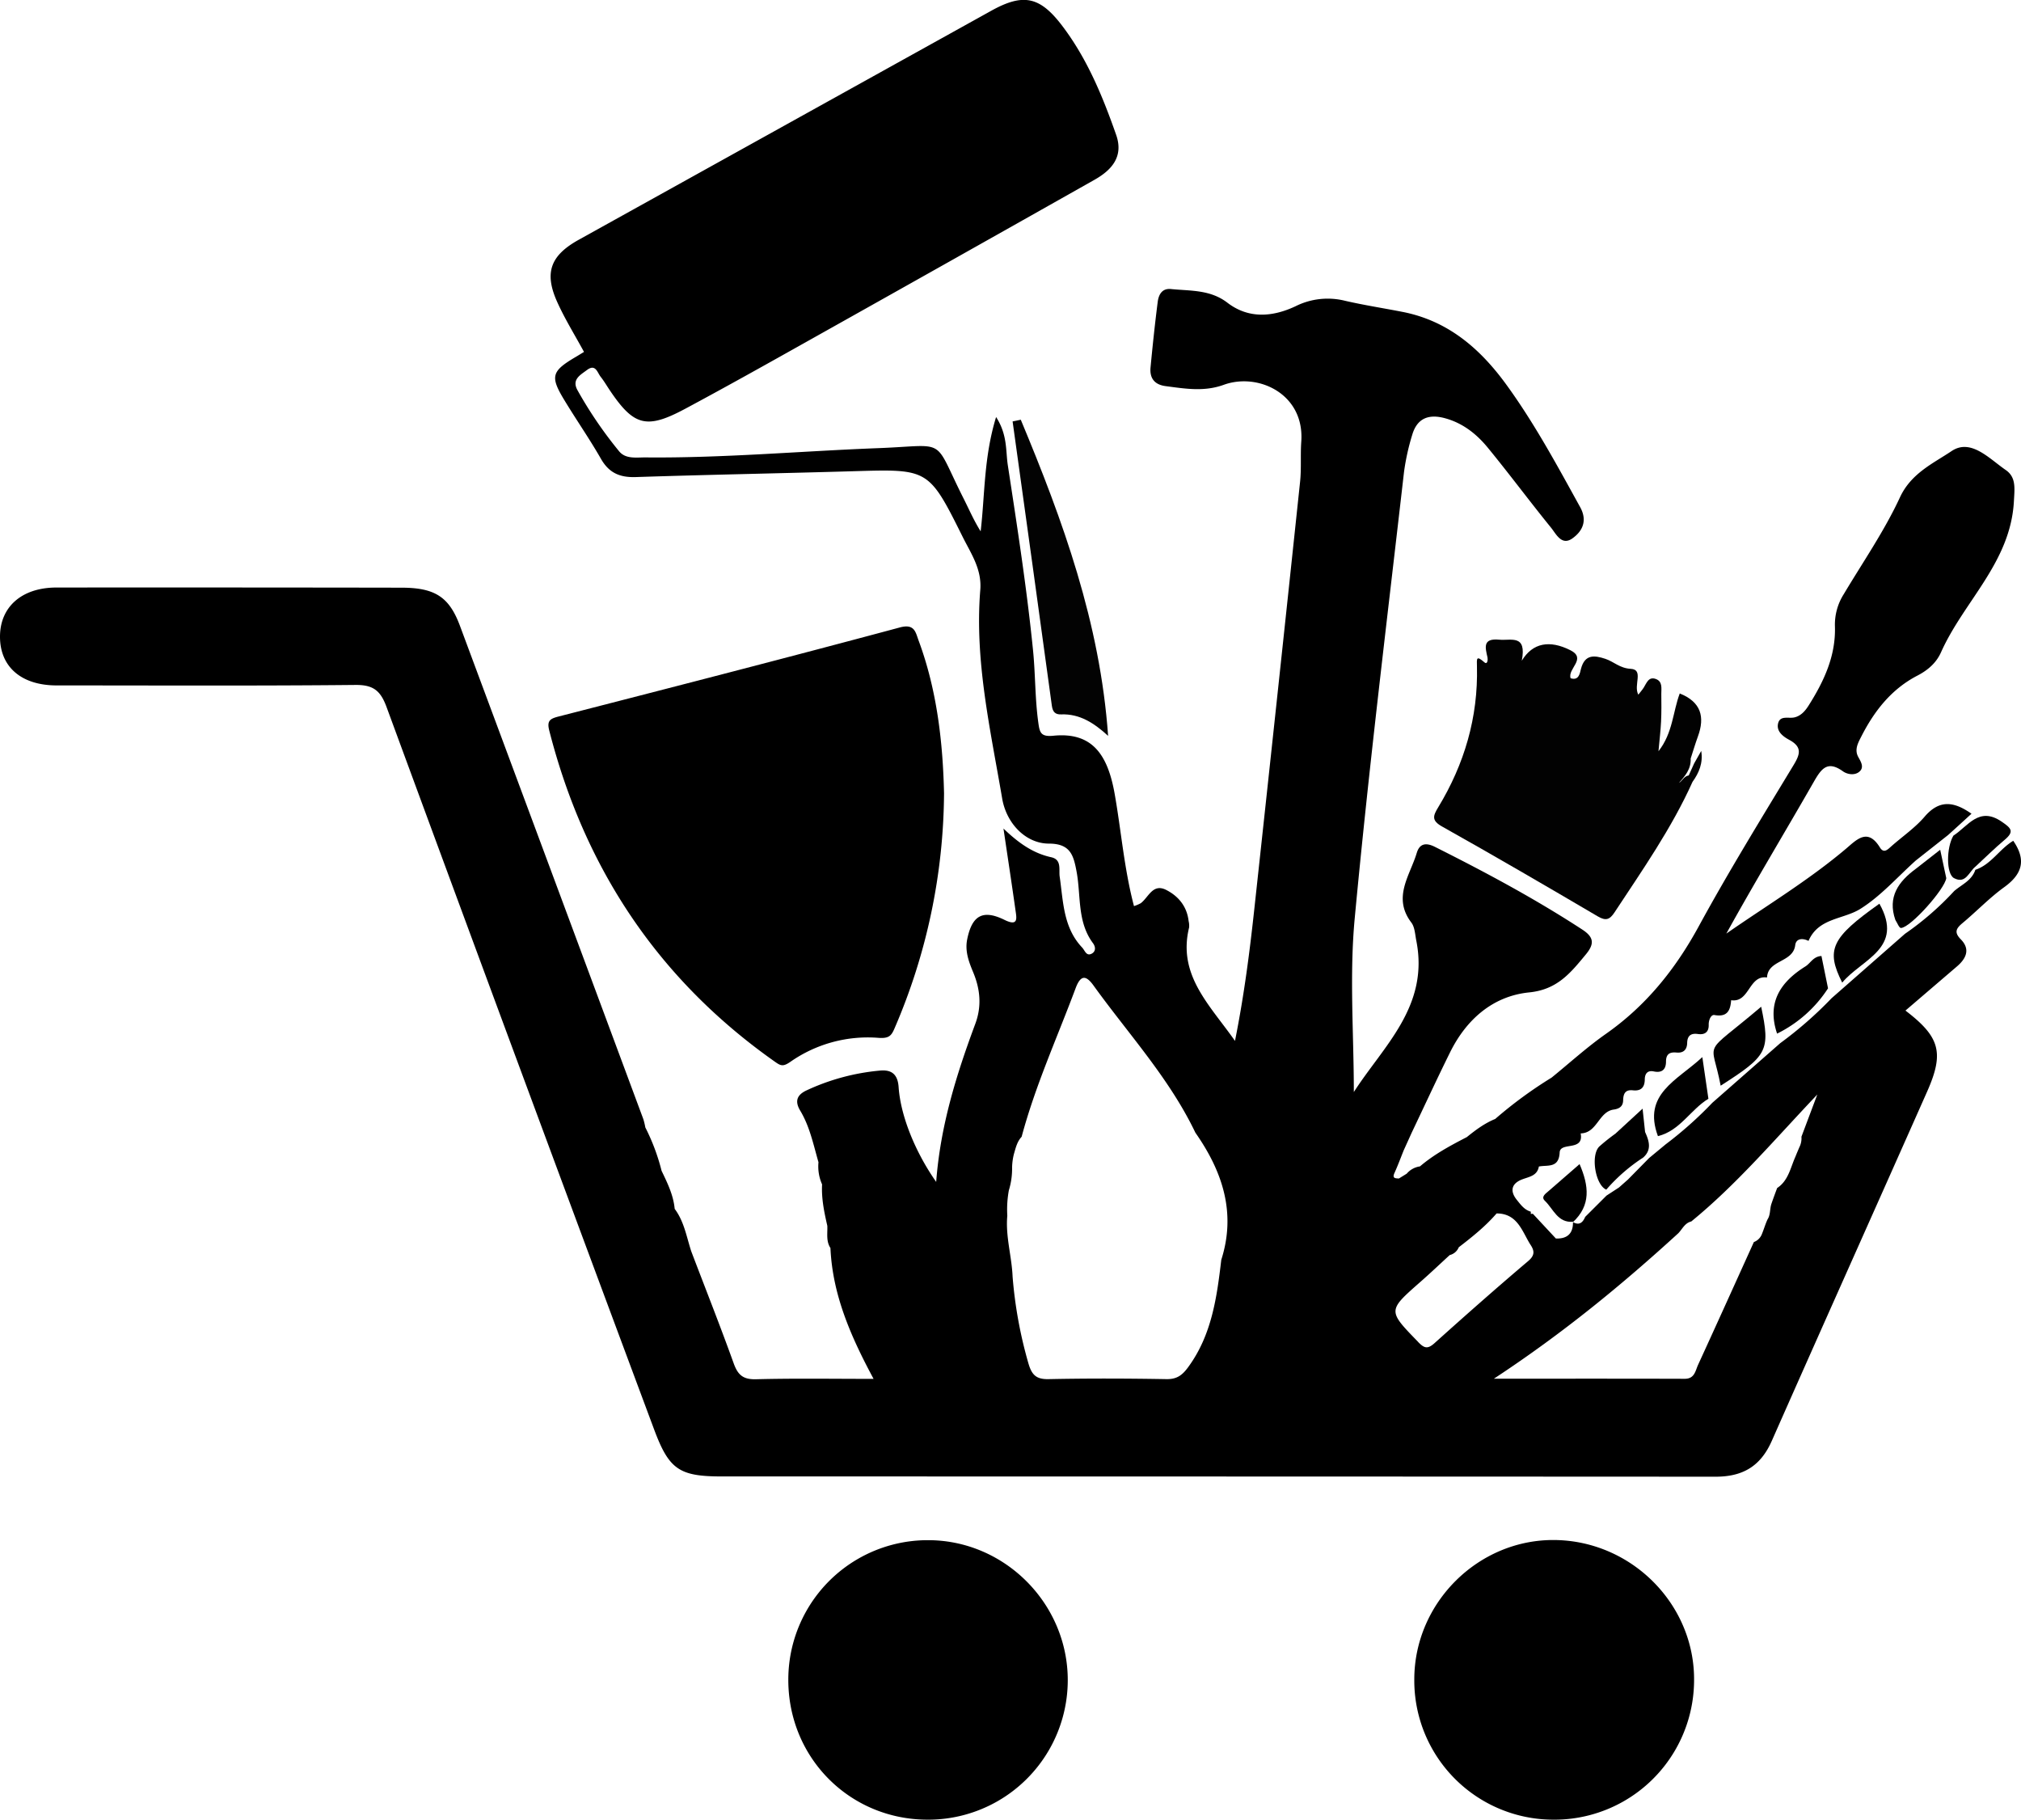 <svg id="Capa_1" data-name="Capa 1" xmlns="http://www.w3.org/2000/svg" viewBox="0 0 1034.97 931.72"><defs><style>.cls-1{fill:#030303;}.cls-2{fill:#020202;}</style></defs><title>default_producto</title><path d="M505.45,486.44a307.89,307.89,0,0,1-25.31,120.29c-1.62,3.79-2.79,5.37-8.33,4.95a69.17,69.17,0,0,0-45,12.25c-3.72,2.57-4.93,2.12-7.76.13C359.22,582,321.35,525,303.28,454.35c-1.28-5,.35-6.06,4.7-7.18,58.34-15,116.68-30,174.87-45.63,7.45-2,8,2.37,9.51,6.53C502.07,434.15,504.87,461.37,505.45,486.44Z" transform="translate(-22 -80.28)"/><path d="M817.45,1012a71.25,71.25,0,0,1-71.18-71.79c0-39.29,32.78-71.83,71.91-71.4,39.49.44,71.83,33.1,71.37,72.1A71.55,71.55,0,0,1,817.45,1012Z" transform="translate(-22 -80.28)"/><path d="M497,1012c-39.84-.05-71.31-31.66-71.3-71.6a71.4,71.4,0,0,1,71.61-71.51c39.19,0,71.57,32.49,71.5,71.79A71.48,71.48,0,0,1,497,1012Z" transform="translate(-22 -80.28)"/><path class="cls-1" d="M544.75,295.19c21.54,51.62,40.63,104,44.72,161.88-7.19-6.6-14.57-11.37-24.05-11-3.07.12-4.33-1.34-4.76-4.45q-9.95-72.79-20.1-145.56Z" transform="translate(-22 -80.28)"/><path d="M1022.35,508.15c7.49-4.82,13.08-15.15,24.72-7.16,4.6,3.17,6.79,4.89,1.6,9.24s-10,9.15-15,13.75c-3.35,2.63-4.94,9.12-11,5.93C1018.6,527.75,1018.71,514.27,1022.35,508.15Z" transform="translate(-22 -80.28)"/><path class="cls-2" d="M893.21,464.78q-1.8,3.18-3.61,6.36l-2.79,6.18c-2.46.37-3.35,2.93-5,3.81,3.08-3.44,6.26-7.08,6-12.47,1.23-3.77,2.35-7.58,3.71-11.31,3.66-10,1.62-17.64-9.31-22-3.55,9.42-3.52,20.23-10.89,29.58.54-6,1.11-10.64,1.33-15.31s.18-9.4.12-14.1c0-2.8.69-6.24-2.71-7.55-3.78-1.46-4.79,2-6.29,4.37-.71,1.14-1.63,2.15-2.77,3.63-2.64-4.83,3-12.87-3.92-13.24-5.59-.3-8.59-3.65-12.93-5.1-5.56-1.85-10.54-2.49-12.53,5.15-.56,2.13-1,6.16-5.3,4.77-1.66-4.92,8.46-10-.13-14.35-10.54-5.31-19.29-3.86-24.87,5.39,2.63-13.72-5.47-10.19-11.55-10.78-8.54-.83-7.2,3.92-6,9.13.22,1,0,3.85-1.57,2.48-4.24-3.7-3.94-2-3.84,2.13.65,26-6.44,50-19.84,72.08-2.65,4.37-3.55,6.75,2,9.86,26.75,15,53.27,30.45,79.72,46,4.13,2.42,6.1,1.7,8.58-2.06,14.28-21.69,29.22-43,39.93-66.81C892.07,476,894.22,471,893.21,464.78Z" transform="translate(-22 -80.28)"/><path d="M827.46,706.13l.17-.08a2.12,2.12,0,0,0,.11-.21Z" transform="translate(-22 -80.28)"/><path d="M1018.7,529.91c-.73,5.63-18.36,25.41-23.22,25.52-.92,0-1.9-2.67-2.85-4.11-4.12-11.81,1.6-19.67,10.54-26.24l12.42-9.7Z" transform="translate(-22 -80.28)"/><path d="M958.15,586.33a65.54,65.54,0,0,1-26.09,23.19c-5.32-15.76,1.58-26.36,14.52-34.42,2.62-1.64,4-5.1,8.2-5.32Z" transform="translate(-22 -80.28)"/><path d="M984.46,543c12.87,23-9.17,28.42-19.05,40.41C956.91,566.52,959.84,560.44,984.46,543Z" transform="translate(-22 -80.28)"/><path d="M923.91,595.75c4.72,22.53,3.39,25-20.75,40.43C898.49,611.48,893,622,923.91,595.75Z" transform="translate(-22 -80.28)"/><path d="M896.89,642.87c-9.2,5.6-14.54,16.39-25.85,19.14-8-21.62,9.81-28.44,22.74-40.46C895,629.83,895.94,636.35,896.89,642.87Z" transform="translate(-22 -80.28)"/><path d="M827.74,705.84c-8,.78-10.23-6.54-14.59-10.71-2.21-2.1.48-3.73,2-5.09,5.1-4.47,10.23-8.91,15.76-13.71,4.81,11.16,5.92,21.09-3.47,29.79Z" transform="translate(-22 -80.28)"/><path d="M864.46,659.89h0c-.36-3.37-.72-6.74-1.28-11.95l-13.92,12.81a99.53,99.53,0,0,0-8.25,6.58c-4.55,4.47-2,19.73,3.58,22.08A89.24,89.24,0,0,1,863.46,673C868,669,866.52,664.44,864.46,659.89Z" transform="translate(-22 -80.28)"/><path d="M1053,510.79c-7.09,4.24-11.33,12.16-19.41,14.85-1.77,5.46-6.94,7.53-10.83,10.87a150.71,150.71,0,0,1-25.21,21.9l-37.6,33h0a201.59,201.59,0,0,1-26.28,23L898.9,644.93A196.43,196.43,0,0,1,875,666.21h0l-8.46,7-10.83,11-4.62,4.09-6.39,4.16h0l-10.91,10.89c-1.19,2.79-2.89,4.47-6.11,2.79V706h0a2,2,0,0,1-.14.25c0,5.7-3,8.38-8.76,8.18L807,701.78c-.35,0-.69,0-1.06.1,0-.4,0-.8,0-1.2-3.29-.91-5.17-3.55-7.14-6-3.92-4.85-2.49-8.65,3-10.63,3.62-1.32,7.44-1.84,8.27-6.49,4.51-.88,10.25,1,10.64-7.18.27-5.65,12.54-.35,10.76-9.77,8.49-.16,9.19-11.13,16.94-12.21,2.89-.41,4.73-1.66,4.81-4.65.08-3.38,1-5.64,5-5.2s6-1.35,6.08-5.46c0-3,1.34-4.89,4.62-4.21,4.22.89,6.24-1.06,6.25-5s1.9-5,5.4-4.67,5.35-1.42,5.44-4.91c.08-3.7,1.9-5.1,5.52-4.58s5.6-1.1,5.51-4.72c-.06-2.47,1.17-5.29,2.94-5,6.56,1.17,8.17-2.29,8.55-7.59,9.48,1.43,8.94-13,18.37-11.63.49-9.2,13.34-7.52,14.45-16.58.42-3.44,3.79-3.69,6.8-2.15,5.07-11.84,17.8-10.92,26.58-16.42,10.49-6.58,19-16.34,28.34-24.73h0l16.54-13.05h0c4-3.59,7.93-7.19,12-10.92-9.27-6.53-16.61-7.11-24,1.51-4.88,5.7-11.3,10.09-17,15.12-1.89,1.67-3.86,3.93-5.91.62-6.26-10.14-11.85-4-17.34.66-19.16,16.19-40.64,29.11-61.3,43.47,14.52-26.26,29.93-51.76,44.73-77.6,3.89-6.79,7-11.23,15-5.49,2.2,1.57,5.86,2.19,8.23.32,2.86-2.26,1-5.14-.42-7.72-2-3.73-.11-7.09,1.5-10.26,6.66-13.14,15.43-24.41,28.83-31.36,5.28-2.74,9.62-6.43,12.08-11.94,11.63-26.07,35.62-46,37.32-77.3.37-6.81,1.19-12.34-4.23-16.06-8.37-5.75-17.82-16.28-27.69-9.65-9.4,6.31-20.7,11.33-26.43,23.68-8,17.26-19,33.18-28.79,49.59A29.16,29.16,0,0,0,961.68,401c.49,15.09-5.61,28.09-13.42,40.45-1.72,2.73-3.89,5.34-7.28,6.15-3,.72-7.32-1.16-8.38,3s2.58,6.82,5.59,8.45c7.15,3.84,5.53,7.74,2,13.5-16.44,27.18-33.11,54.26-48.3,82.13-12,22-27,40.61-47.53,55-9.71,6.82-18.55,14.88-27.78,22.37h0a219.32,219.32,0,0,0-28.88,21.17c-5.41,2.19-10,5.63-14.52,9.28-8.41,4.34-16.75,8.81-24,15a10.92,10.92,0,0,0-6.79,3.73h0l-4,2.47c-1.77-.1-3.54,0-2.28-2.8,1.73-3.81,3.18-7.74,4.74-11.62q2.07-4.54,4.12-9.09h0c6.51-13.66,12.86-27.41,19.58-41,8.39-17,22-28.91,40.6-30.78,14.38-1.44,21.17-10,28.94-19.4,4.45-5.36,4.29-8.8-1.76-12.75-24.24-15.81-49.67-29.42-75.51-42.37-4.78-2.4-7.89-1.54-9.29,3.12-3.47,11.6-12.55,22.77-2.78,35.63,1.81,2.38,1.92,6.15,2.56,9.33,6.67,33.64-16.94,54-32,77.46,0-29.79-2.31-59.64.46-89C722.9,474.21,732.28,398.15,741,322a117.47,117.47,0,0,1,4.19-19c2.49-8.61,8.47-10.87,16.87-8.56,9.14,2.5,16.18,8.13,21.93,15.16,11,13.41,21.33,27.35,32.26,40.8,2.66,3.27,5.44,9.5,11,5.54,5.12-3.64,7.79-9,4-15.93-11.87-21.5-23.51-43.12-38-63-13.37-18.34-29.77-32.45-52.82-37-9.92-1.95-19.94-3.48-29.78-5.76a36.76,36.76,0,0,0-25.18,2.83c-11.71,5.51-24,6.57-34.91-1.8-8.83-6.78-19-6-28.86-7-4.75-.48-6.38,3-6.85,6.73-1.41,11.11-2.59,22.25-3.65,33.39-.52,5.5,2,8.84,7.75,9.59,10,1.3,19.69,3,29.84-.71,17.59-6.33,41.34,4.73,39.6,29.11-.49,6.84.11,13.77-.61,20.57q-11.5,108.92-23.33,217.78c-2.42,22.43-5.26,44.8-10,68.51-13-18.52-29.47-33.7-23.5-58.08a9.68,9.68,0,0,0-.24-3.23c-.84-7.49-5.17-12.78-11.51-16-6.87-3.49-9,3.8-13,6.8a18.63,18.63,0,0,1-3.48,1.48c-5.07-19.21-6.56-38.77-9.95-57.79C589.2,466.66,581.34,455,561.42,457c-6.39.62-7-1.6-7.69-6.7C552,437.89,552.26,425.35,551,413c-3.19-31.62-8.08-63.08-12.89-94.51-1.13-7.37-.09-15.5-6-24.68-6.32,20.58-5.71,39.74-7.91,58.53-3.49-5.56-5.89-11.16-8.63-16.59-16.28-32.21-7.62-27.36-44-26-39.74,1.52-79.39,5.14-119.2,4.74-4.57,0-10,.9-13.3-3.12a212.91,212.91,0,0,1-21.33-31.29c-3.06-5.49,1.41-7.76,4.82-10.32,4.47-3.36,5.31,1.27,7.06,3.47s3.23,4.78,4.85,7.16c12.17,18,18.68,19.76,38.36,9.23,21-11.25,41.8-22.9,62.58-34.56Q509,213.83,582.58,172.29c8.8-5,14.92-11.85,11-23-6.94-19.79-14.9-39.13-27.77-56-11.4-14.91-19.88-16.55-36.26-7.46L318.46,203c-14.63,8.11-17.93,16.94-11,32.15,3.92,8.66,9,16.81,13.61,25.32-1.65,1-2.87,1.77-4.1,2.49-12.49,7.34-13.34,10-6.08,22,6.16,10.19,13,20,18.9,30.31,4.14,7.23,9.71,9.54,17.78,9.28,37.23-1.22,74.47-1.91,111.7-3,38.23-1.13,38.33-1.29,55.73,33.64,4.27,8.58,9.91,16.57,9,27.26-2.93,36.21,5.2,71.37,11.22,106.68,2.19,12.84,12.12,23.08,23.93,23.1,11.11,0,12.65,6.1,14.2,14.49,2.26,12.25.23,25.53,8.34,36.44,1.54,2.07,1.45,4.37-.7,5.46-2.7,1.37-3.44-1.72-4.79-3.15-9.73-10.26-9.68-23.57-11.53-36.36-.51-3.54,1.18-8.68-4.33-9.9-9.15-2-16.54-7.09-24.46-14.7,2.25,15.17,4.26,28.36,6.12,41.56.56,4,1.81,8.85-5.57,5.22-11.1-5.45-16.66-2.33-19.13,10-1.21,6,.84,11.47,3.07,16.8,3.63,8.7,4.44,17.39,1.11,26.36-9.63,25.9-17.9,52.17-20.05,81C491,670.63,483.22,652,482.19,636.89c-.48-7-4.05-9-9.71-8.43a112.94,112.94,0,0,0-37.43,10.12c-4.71,2.2-6.29,5.34-3.24,10.4,4.88,8.12,6.75,17.41,9.34,26.4A22.54,22.54,0,0,0,443,686.72c-.39,7.23,1.08,14.23,2.68,21.22.16,3.83-.72,7.82,1.6,11.36,1.06,23.87,10.34,45.16,22.09,67-20.93,0-40.59-.32-60.24.19-6.63.17-9.28-2.25-11.41-8.16C390.79,759.06,383.25,740.06,376,721c-2.42-7.41-3.64-15.29-8.49-21.75-.64-7-3.71-13.25-6.71-19.49a105.16,105.16,0,0,0-8.33-22.22,34.58,34.58,0,0,0-1-4.2Q304.54,527,257.56,400.76c-5.49-14.76-12.72-19.54-29.85-19.57q-88.41-.15-176.83-.08C33.17,381.13,22,391,22,406.29c0,15.5,11,24.94,29,24.94,51,0,102,.27,153-.24,9.26-.1,12.92,3,16,11.42Q288,627.18,356.79,811.69c7.78,21,12.87,24.57,35,24.57q254.4,0,508.8.13c14.11,0,23.09-5.53,28.74-18.3,26.39-59.69,53.11-119.23,79.57-178.89,8.84-19.94,6.55-28-11.1-41.48l26.36-22.59c4.7-4,7-8.78,2-13.87-3.62-3.67-2.35-5.65.9-8.37,7.21-6,13.76-12.9,21.34-18.37C1057.56,527.89,1059.83,520.71,1053,510.79ZM647.43,725.34c-2.28,19.3-4.88,38.43-16.88,54.85-3,4.13-5.75,6.33-11.18,6.24-20.14-.35-40.29-.41-60.43,0-6.33.14-8.57-2.23-10.26-8A224.08,224.08,0,0,1,540.56,734c-.42-10.46-3.7-20.66-2.71-31.23a54.19,54.19,0,0,1,.79-13A37.74,37.74,0,0,0,540.3,678a31.21,31.21,0,0,1,.89-6.67c.93-3.17,1.62-6.46,4-9,7-26.17,18.2-50.76,27.62-76,2.6-7,5.34-6.8,9.21-1.42,17.85,24.78,38.79,47.42,52.14,75.32C648,680,655.15,701.17,647.43,725.34Zm100.77,42c-15.54-16-15.62-15.92,1.08-30.6,5.14-4.5,10.09-9.21,15.12-13.83a6.73,6.73,0,0,0,4.65-4c6.88-5.29,13.66-10.71,19.37-17.32,10.45,0,12.9,8.68,17.05,15.56,2.18,3.19,2.94,5.6-.88,8.83-16.21,13.74-32.14,27.81-47.93,42C753,771.27,751.3,770.57,748.2,767.37Zm195.34-99.82c-.71,1.68-1.44,3.35-2.11,5.06-2.55,5.67-3.59,12.23-9.34,16-1,2.69-2,5.37-2.92,8.06s-.42,5.58-2,8c-1.17,2.52-1.91,5.22-3,7.79a7,7,0,0,1-4,3.81c-9.51,21-19,42-28.58,62.89-1.38,3-1.74,7.15-6.84,7.13-31.58-.1-63.17-.05-97.72-.05,35.36-23.24,65.56-48.08,94.48-74.51,2.06-2.17,3.31-5.22,6.61-6,23.15-18.89,42.41-41.68,64.54-65-3.28,8.71-5.7,15.17-8.13,21.62A10.12,10.12,0,0,1,943.54,667.55Z" transform="translate(-22 -80.28)"/></svg>